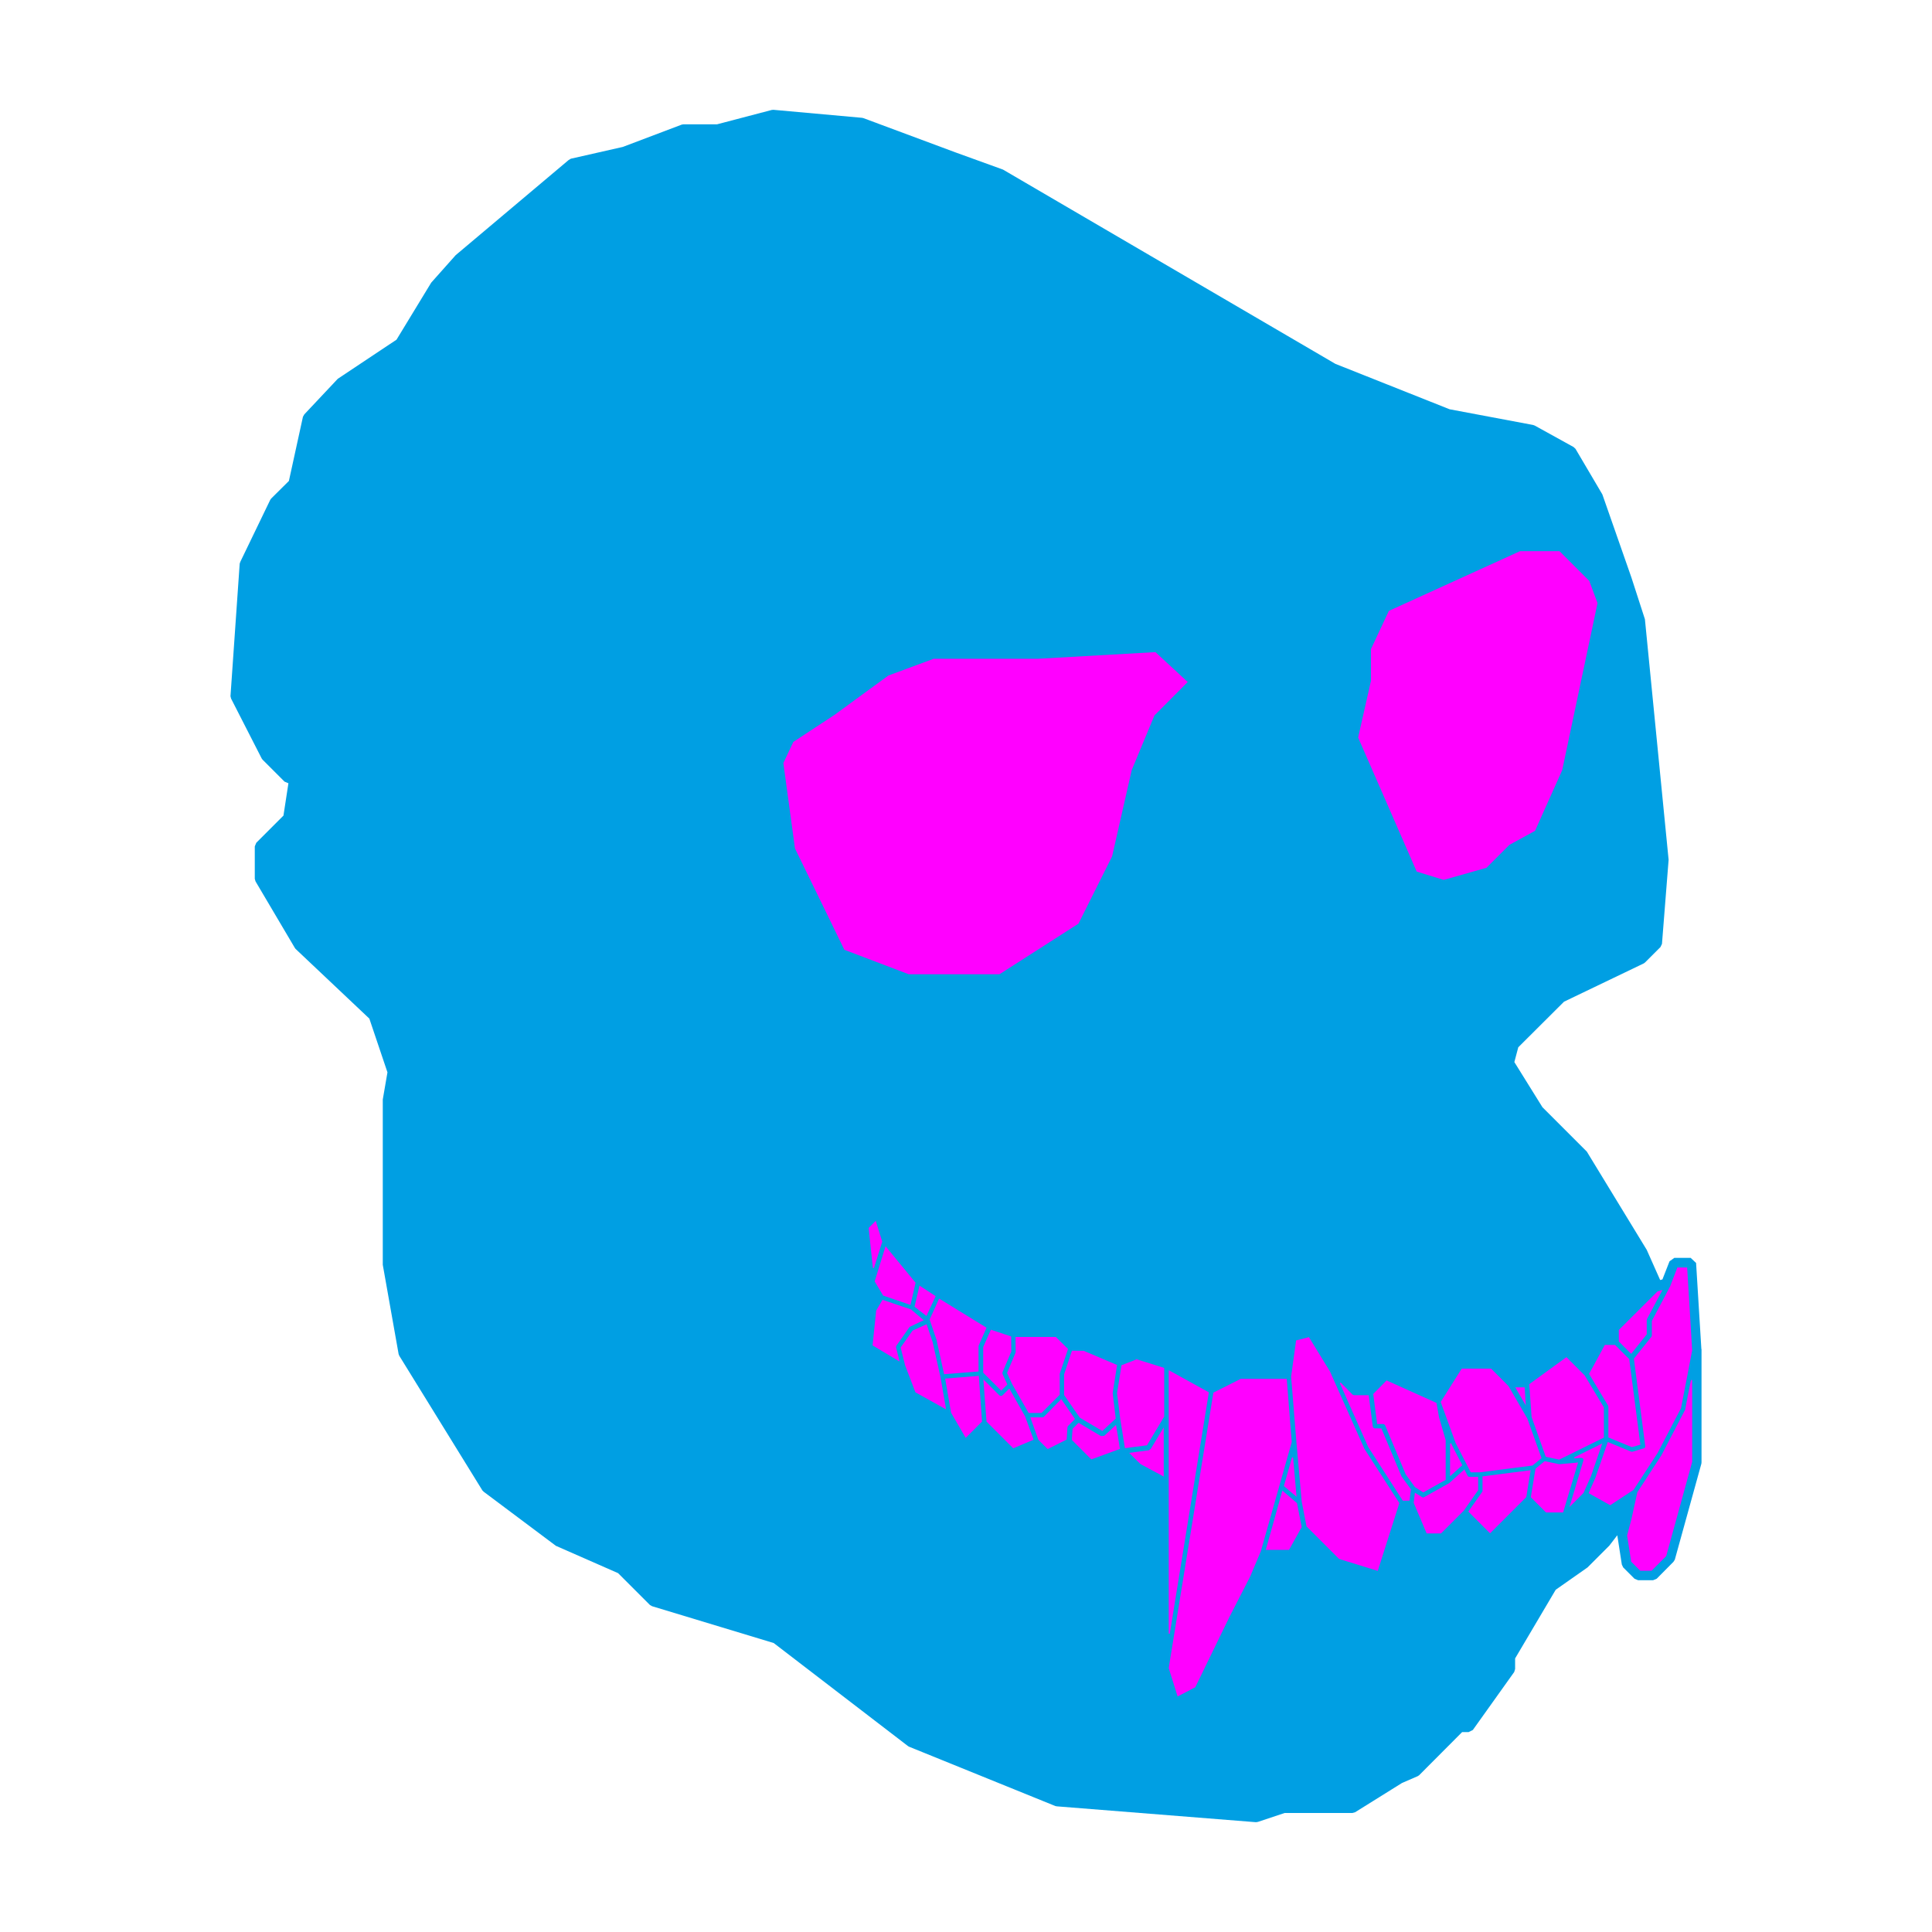 <svg xmlns="http://www.w3.org/2000/svg" id="svg5349" viewBox="207 -62.46 1280 1280">
  <polygon id="skull" fill="#009FE3" points="907.2 1134.29 906.2 1134.09 809.3 1094.79 808.6 1094.39 719.6 1026.09 639 1001.69 637.6 1000.89 616.5 979.79 575.3 961.69 527.5 925.89 526.6 924.99 471.6 835.89 471.1 834.69 460.6 775.49 460.6 665.99 463.7 647.99 451.7 612.39 402.8 566.19 402.3 565.49 376.3 521.49 375.8 519.79 375.8 498.29 376.8 495.89 394.8 477.89 398.1 456.39 397.9 456.39 395.5 455.39 381 440.89 380.4 440.09 360.1 400.39 359.7 398.79 365.8 310.99 366.2 309.79 386 268.79 386.6 267.89 398.4 256.19 407.7 213.69 408.6 212.09 430.8 188.49 469.7 162.59 492.7 124.79 508.9 106.59 583.7 43.59 585.2 42.69 619.6 34.89 658.7 20.09 659.9 19.89 682.1 19.89 718.3 10.39 719.4 10.29 778.1 15.59 779 15.79 840 38.49 871.5 49.89 1091.7 178.59 1167.4 208.69 1222.7 219.09 1223.8 219.49 1249.5 233.69 1250.8 234.89 1268.6 265.09 1287.9 320.29 1287.9 320.29 1296.8 347.79 1312.5 507.19 1308.1 562.89 1307.1 564.99 1297 575.09 1296.1 575.79 1243.2 601.19 1212.9 631.39 1210.3 641.19 1228.9 671.09 1258.3 700.49 1298 765.59 1306.9 785.59 1308.4 785.19 1313.1 773.19 1316.3 770.89 1327.1 770.89 1330.7 774.29 1334.2 831.29 1334.3 831.39 1334.3 832.29 1334.3 906.39 1334.2 907.29 1316.6 970.89 1315.7 972.29 1304.6 983.49 1302.2 984.49 1292.3 984.49 1289.9 983.49 1282.4 975.99 1281.5 974.09 1278.5 954.69 1273.2 961.59 1258.8 975.99 1237.7 990.79 1210.8 1036.29 1210.8 1043.29 1210.2 1045.29 1182.8 1083.69 1180 1085.09 1175.7 1085.09 1147.3 1113.59 1146.3 1114.29 1135.9 1118.79 1104.8 1138.19 1103 1138.69 1058.1 1138.69 1040.4 1144.59 1039.1 1144.79"/>
  <path id="mouth" fill="#F0F" d="M1167.7 893.89v21.7l8.1-7.3-6.9-13.4-.1-.2-.3-.9-.8.1zm7.8-49.7l-14 22.2 9.9 27.2 2.9 5.6 7.1 13.8h6.2l34.7-4.5 6-4.9-9.4-26.2c0-.1-12.4-21.4-12.4-21.4-.1-.1-2-2.1-2-2.1l-9.6-9.6h-19.4v-.1zm44.7 10.4l1.5 21.7c0 .1.1.3.1.3l9.3 26.1 8.9 1.9 29.6-14.6v-20l-12.7-21.2-1.2-1.2-10.9-10.9-24.6 17.9zm29.7 48.5l.2.7 4.3-.4c.6 0 1.1.2 1.4.5l.2.4c0 .1.1.5.1.5 0 .1-.1.5-.1.5l-9.2 30.7 9.3-9.3c.1-.1 2-4.5 2-4.5l2.9-6.5 7.5-21.8-18.6 9.2zm20.4-74.6l-10.5 19.3 12.6 21 .2.8v20.3l15.5 6.4h.1l5.6-1.6-7.4-56.7-9.4-9.4h-6.7v-.1zm-447.4-16.7l4.7 13.8v.2l4.9 22.2 22.8-1.8v-16.6l.1-.6 5.2-11.8-31.4-19.3-6.3 13.9zm94.3 20.6l-5.2 15.7v13.7l10.4 15 14.9 8.8 8.9-8.2-2-16.6v-.5l2.9-18.4-22.1-9.4-7.8-.1zm43.2 73l-5.3-5.3 13-1.7 1.3-.9 8.6-14.3v32.6l-15.3-8.2-2.3-2.2zm-30-1.1l-.4.1-12.9-12.9.5-7.3 4-4 14.8 8.8 2.2-.2 7.8-7.2 2.6 15.9-18.6 6.8zm-31.8-28.1c-.3.3-.7.4-1.1.4h-7.9l5.3 14.7.1.2 6.1 6.1 12.6-6.3.5-7.9c0-.5.2-.8.4-1.1l4.6-4.6-9.1-13.2-11.5 11.7zm159 45.9l8.4 7.1-2.3-26-.7-.1-5.4 19zm-224.4-71.2l3.9 22.5c0 .1.3.6.3.6l9.4 16.2 10.8-10.8-2.1-30.3-22.3 1.8zm212.4 113.5h15.4l8.4-15.1-3.1-15.9-9.7-8.3-11 39.3zm272.7-187.1l-4.8 12.5-.1.2-12 22.7v9.6c0 .3-.1.7-.3.9l-11.6 14.5 7.5 57.8v.5c0 .1-.1.4-.1.4 0 .1-.1.2-.1.2l-.3.3-.4.2-7.4 2.2c-.3.1-.7.1-1 0l-15.5-6.4-8.2 23.7c-.1.1-.2.4-.2.4 0 .1-4.3 9.8-4.3 9.8l14.3 8 15.5-10.2 15.9-24.4 15.5-29.7c0-.1 3.7-19 3.7-19l3.7-19.3c0-.1-3.3-54.6-3.3-54.6v-.3h-6.5zm-13.1 15.8l3.2-.9-10.2 19.2-.2.9v9.3l-10.3 12.9-8.2-8.2v-7.6l25.7-25.6zm-88.1 63.6l.8 12-7-12h6.2zm-27.9 59v9.6c0 .3-.1.6-.3.8l-9.1 12.9 14.4 14.4 24-24 2.9-17.8-31.9 4.1zm-22 4.4l-.3.2-16.3 9.1c-.5.3-1 .3-1.5 0l-4.7-2.9-.8 6.7 8.6 20.3h9.5l15.1-15.1c.1-.1 8.7-12.4 8.7-12.4l.8-1.1v-8.9h-5.7c-.6 0-1.1-.3-1.3-.8l-2.1-4.1-10 9zm-287.4-96.8l.1 9.8c0 .1-.1.7-.1.7l-5.6 13.4 3.3 7.2 11 19.3h8.5l12.1-12.1v-13.7l.1-.5 5.4-16.1-8.1-8h-26.7zm244.9 29.8l-7.9 8 2.6 19.9h3.9c.6 0 1.1.4 1.4.9l13.6 32.4c0 .1 2.6 3.6 2.6 3.6l3.5 4.9 5.6 3.5 14.8-8.3v-26.3c0-.1-4.5-15.5-4.5-15.5v-.2l-1.6-9-33.1-14.9-.9 1zm-95.7-2l-18.1 9.1-29.6 182.5 5.9 18.8 11.7-6.1 22.6-46.5 13.7-26.7 7.1-16.8 20.5-72.4v-.1l-3.3-41.8H1029zm65.7 2.9l18.7 42.1 23 35.7h4.4l1-7.5-6.1-8.4-.2-.3-13.3-31.7h-4.2c-.7 0-1.4-.5-1.5-1.3l-2.7-20.7h-9.6c-.4 0-.8-.2-1.1-.4l-7.9-8-.5.5zm-22.9-29.9l-6.1 1.5-3.3 24 3.5 43.3 3.5 39.4 3.2 16.5 21.6 21.6 25.6 7.9 14.3-44.9-23.1-35.9-.1-.2-22.8-51.2-13.8-22.5-.1-.2-2.4.7zm152.5 86.5l-3.1 18.9 10.1 10.1h11.3l9.9-33.1-12.2 1.1h-.4l-9.5-2-6.1 5zm99.2-39.4l-.1.4-15.6 30c-.1.1-16 24.6-16 24.6-.1.1-3.9 17.7-3.9 17.7l-2.9 10.9v.1l2.7 17.3 6 6h7.5l9.7-9.7 17.2-62.4v-54.2l-.7-.1c-.2-.1-3.9 19.4-3.9 19.4zm-342.2 47.8v100.9l.7.1 25.9-160-26.6-14.7v73.7zm-23.4-80l-7.8 3-.1.2-2.9 18.2v.3c0 .1 2.1 17 2.1 17l3.1 19.3 14.6-1.9 11.4-19v-32.3l-18.3-5.7-2.1.9zm-170.4-33.2l-2.4 23.1 17.9 10.7-2.3-9.2c0-.1-.1-.4-.1-.4 0-.1.1-.4.1-.4 0-.1.2-.5.2-.5l8.5-12.1.6-.5 9-4.3-8.4-7.1-18.9-6.4-4.2 7.1zm-1-19.3l5.6 9.4 18.1 6.2 3.4-14.7-19.9-24.2-7.2 23.3zm71.9 43.5v17l11.9 11.9 4.1-4.1-3.2-6.9-.1-.6.1-.6 5.8-13.7-.1-10-13.4-4.5-5.1 11.5zm-45.5-26.7l7.9 6.1 6.1-13.1-10.7-7-3.3 14zm47.7 76.1l17.7 17.7 13.5-5.7-5.7-15.6-.2-.3-10.2-18-4.5 4.5c-.3.3-.7.4-1.1.4s-.8-.2-1-.4l-10.6-10.6 2.1 28zm-78.1-128.3l2.8 26.5.7.1 5.5-17.5-4.3-13.8-4.7 4.7zm29.1 68l-7.9 11.2 3 12 .1.2 6.7 17.5 20.3 11.3-3.7-21.3-5.2-23.3c0-.1-4-11.8-4-11.8l-9.3 4.2z"/>
  <path id="eyes" fill="#F0F" d="M1214.1 302.69l-87 39.6v.1l-11.8 25.2v21l-8.5 37.6 38.8 88.8 17.9 5.5 28.3-8 14.9-14.9.3-.3 17-9.3 18-40.2c0-.1 11.8-55.8 11.8-55.8l11.6-54.9-5.4-14.5-.1-.2-19.7-19.7h-26.1zm-319.3 71.3h-69.2c-.1 0-30 11.1-30 11.1-.1 0-35.6 26-35.6 26l-27.4 18-6.6 14 7.7 56.6c0 .1 18.3 37.5 18.3 37.5l14.4 29.6 42.6 16.2h60.2l52.3-33.5 22.3-44.6c0-.1 13-57.2 13-57.2l.1-.2 14.8-35.6.3-.5 21.9-22-21.4-19.8-77.7 4.4z">
    <animate id="animate771" fill="freeze" values="0.08;1;0.08" calcMode="spline" keyTimes="0;0.5;1" keySplines=".25 0 .75 1;.25 0 .75 1" attributeName="opacity" begin="0s" repeatCount="indefinite" additive="replace" accumulate="none" attributeType="auto" dur="4s"/>
  </path>
</svg>
